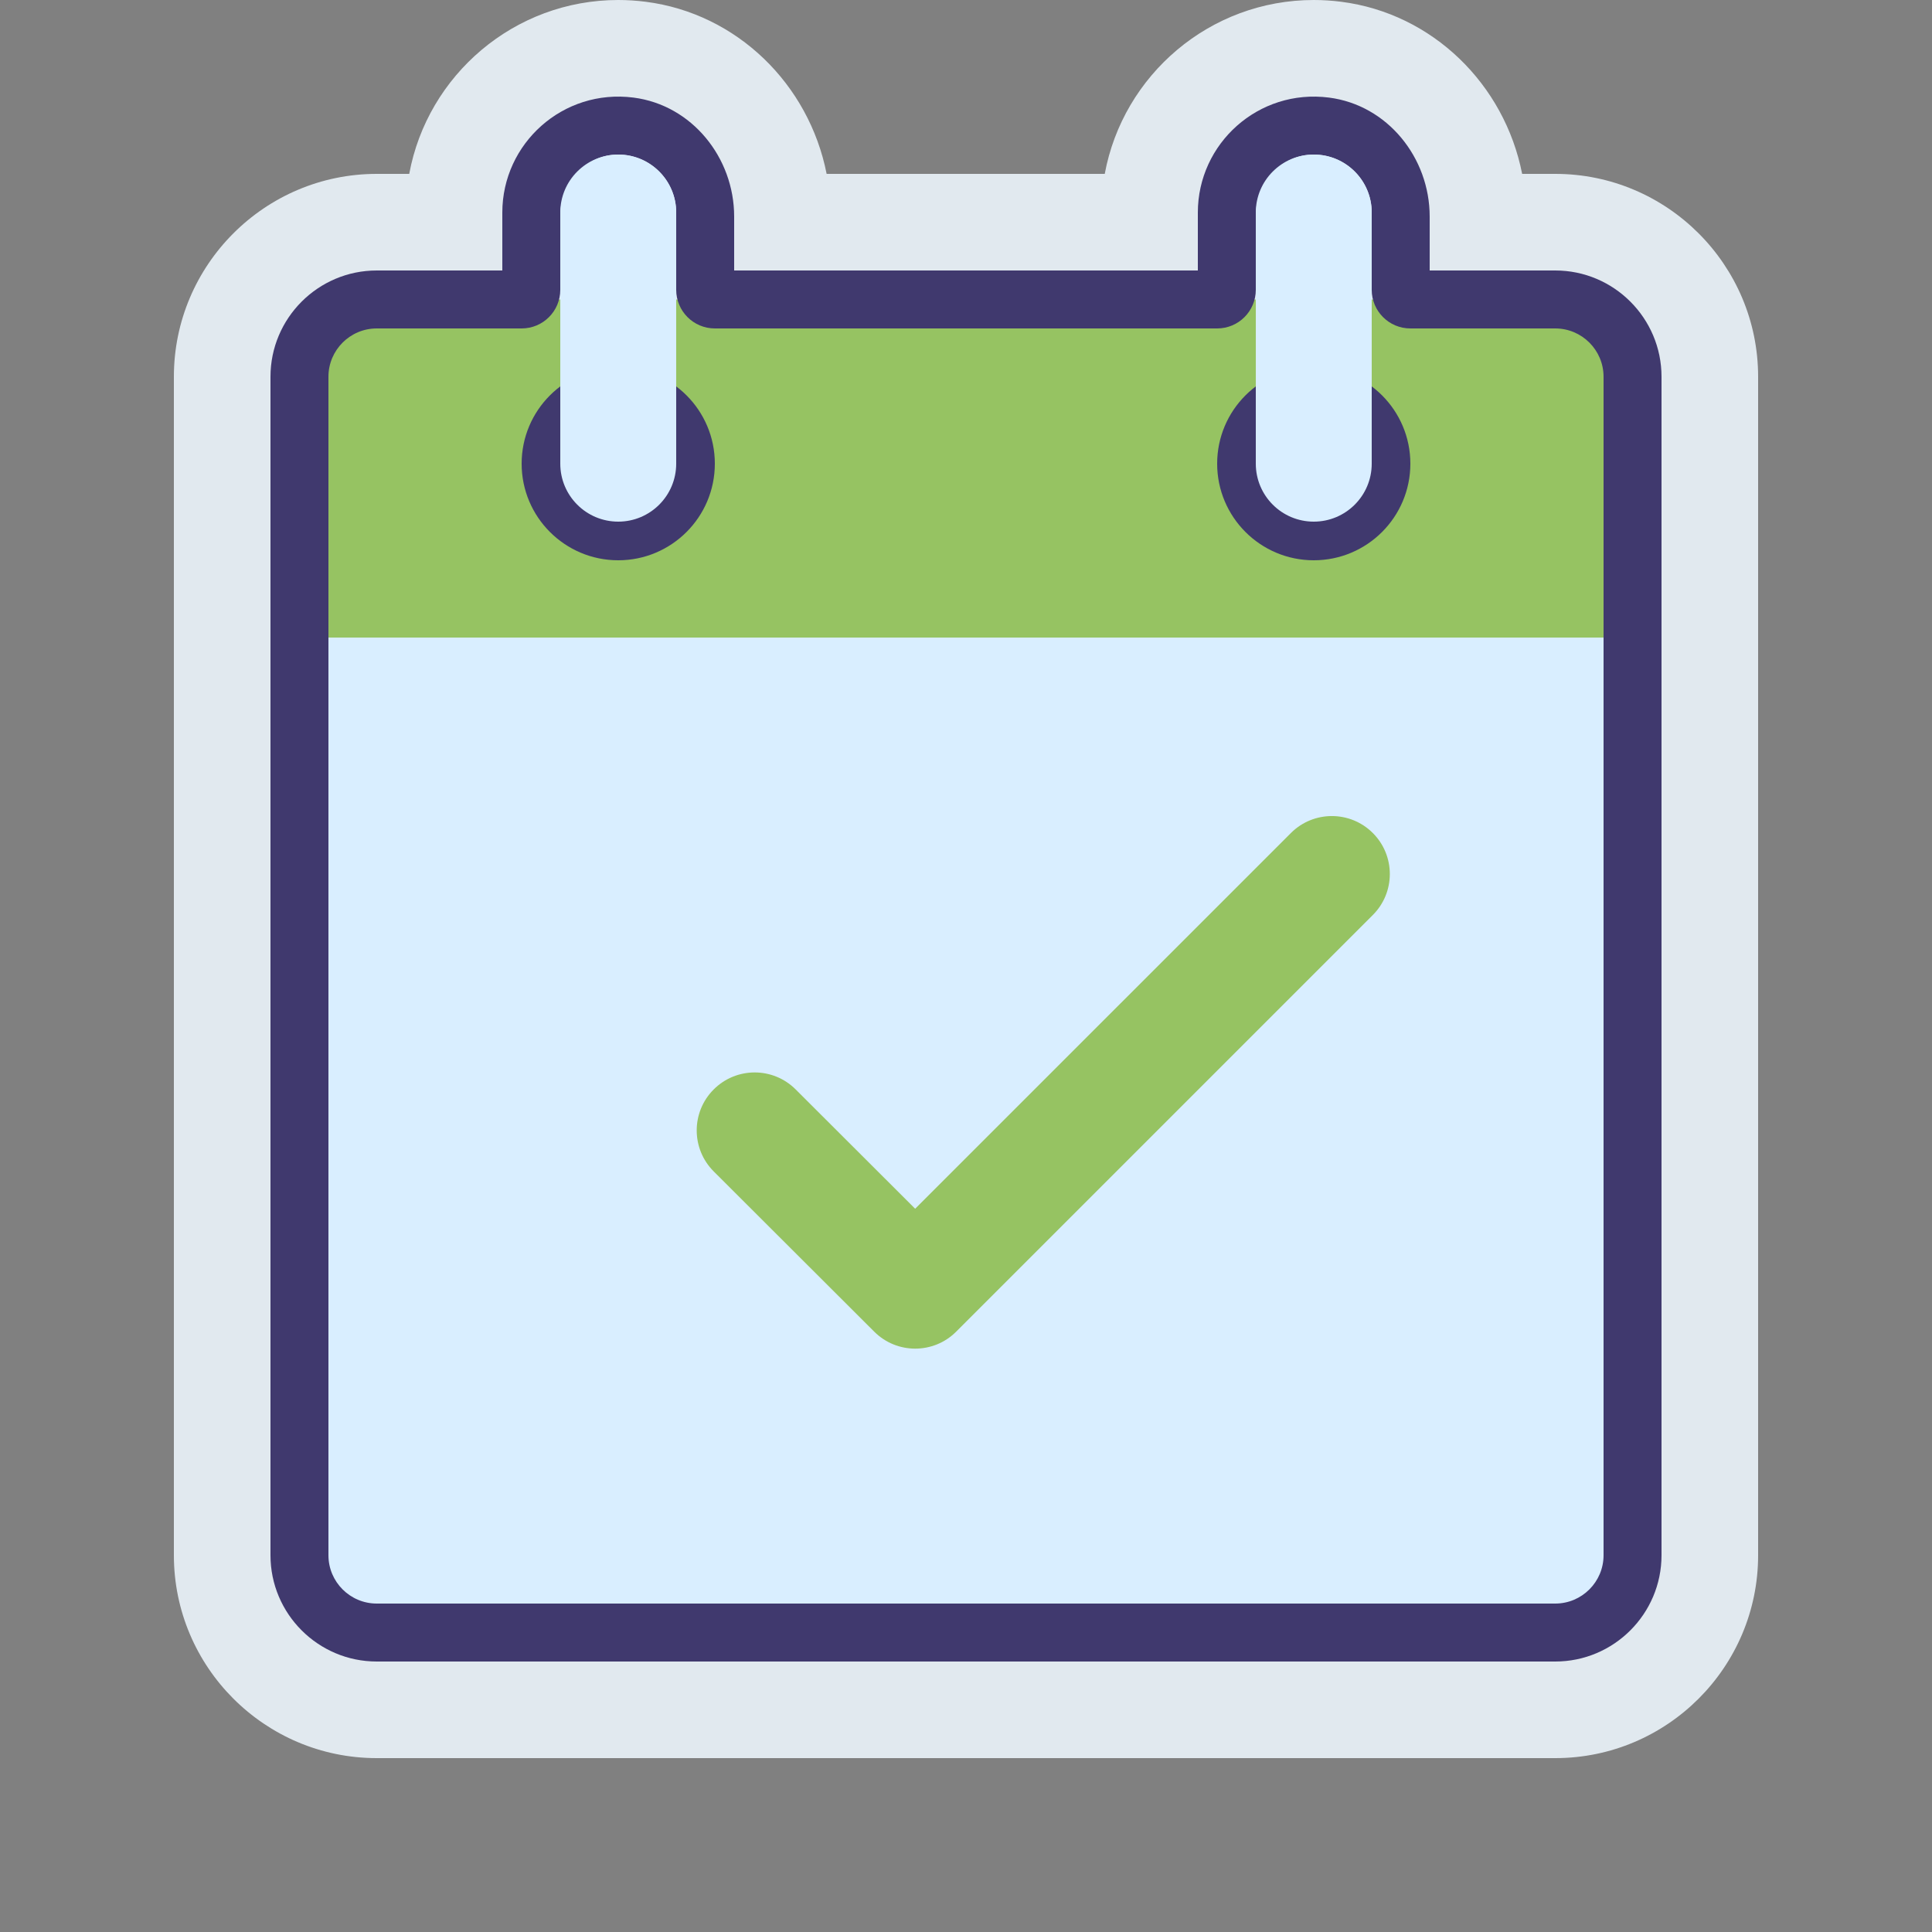 <svg xmlns="http://www.w3.org/2000/svg" xmlns:xlink="http://www.w3.org/1999/xlink" viewBox="0,0,256,256" width="100px" height="100px"><rect x="0" y="0" width="256" height="256" fill="#808080" stroke="none"/><g fill="none" fill-rule="nonzero" stroke="none" stroke-width="1" stroke-linecap="butt" stroke-linejoin="miter" stroke-miterlimit="10" stroke-dasharray="" stroke-dashoffset="0" font-family="none" font-weight="none" font-size="none" text-anchor="none" style="mix-blend-mode: normal"><g transform="scale(2.56,2.56)"><path d="M21.5,93c-5.79,0 -10.5,-4.71 -10.5,-10.5v-61c0,-5.79 4.71,-10.5 10.5,-10.5h1.682c0.943,-5.114 5.435,-9 10.818,-9c0.474,0 0.954,0.031 1.427,0.092c4.727,0.607 4.662,4.274 5.573,8.908h18.182c0.943,-5.114 5.435,-9 10.818,-9c0.474,0 0.954,0.031 1.427,0.092c4.727,0.607 4.662,4.274 5.573,8.908h5.5c5.79,0 10.5,4.71 10.5,10.5v61c0,5.79 -4.71,10.5 -10.5,10.5z" fill-opacity="0" fill="#000000" opacity="0.35"></path><path d="M19.5,91c-5.79,0 -10.5,-4.71 -10.5,-10.5v-61c0,-5.79 4.71,-10.5 10.5,-10.5h1.682c0.943,-5.114 5.435,-9 10.818,-9c0.474,0 0.954,0.031 1.427,0.092c4.727,0.607 8.448,4.274 9.359,8.908h14.396c0.943,-5.114 5.435,-9 10.818,-9c0.474,0 0.954,0.031 1.427,0.092c4.727,0.607 8.448,4.274 9.359,8.908h1.714c5.79,0 10.5,4.71 10.5,10.5v61c0,5.79 -4.71,10.5 -10.5,10.5z" fill="#e1e9ef"></path><path d="M79.5,84.5h-59c-2.761,0 -5,-2.239 -5,-5v-59c0,-2.761 2.239,-5 5,-5h59c2.761,0 5,2.239 5,5v59c0,2.761 -2.239,5 -5,5z" fill="#d9eeff"></path><path d="M84.5,33v-11.466c0,-3.333 -2.239,-6.034 -5,-6.034h-59c-2.761,0 -5,2.702 -5,6.034v11.466z" fill="#96c362"></path><path d="M80.5,86h-61c-3.033,0 -5.5,-2.468 -5.5,-5.5v-61c0,-3.032 2.467,-5.5 5.5,-5.5h7.5v3h-7.5c-1.378,0 -2.5,1.121 -2.5,2.5v61c0,1.379 1.122,2.5 2.5,2.5h61c1.378,0 2.5,-1.121 2.5,-2.5v-61c0,-1.379 -1.122,-2.5 -2.5,-2.5h-7.5v-3h7.5c3.033,0 5.5,2.468 5.5,5.5v61c0,3.032 -2.467,5.5 -5.5,5.5z" fill="#40396e"></path><rect x="37" y="14" width="26" height="3" fill="#40396e"></rect><path d="M29,15v-3.83c0,-1.624 1.216,-3.08 2.838,-3.165c1.73,-0.092 3.162,1.284 3.162,2.995v4c0,1.105 0.895,2 2,2h1v-5.791c0,-3.049 -2.186,-5.77 -5.21,-6.158c-3.659,-0.47 -6.79,2.381 -6.79,5.949v6h1c1.105,0 2,-0.895 2,-2z" fill="#40396e"></path><path d="M65,15v-3.83c0,-1.624 1.216,-3.08 2.838,-3.165c1.73,-0.092 3.162,1.284 3.162,2.995v4c0,1.105 0.895,2 2,2h1v-5.791c0,-3.049 -2.186,-5.77 -5.21,-6.158c-3.659,-0.47 -6.79,2.381 -6.79,5.949v6h1c1.105,0 2,-0.895 2,-2z" fill="#40396e"></path><circle cx="32" cy="24" r="5" fill="#40396e"></circle><circle cx="68" cy="24" r="5" fill="#40396e"></circle><path d="M32,27c-1.657,0 -3,-1.343 -3,-3v-13c0,-1.657 1.343,-3 3,-3c1.657,0 3,1.343 3,3v13c0,1.657 -1.343,3 -3,3z" fill="#d9eeff"></path><path d="M68,27c-1.657,0 -3,-1.343 -3,-3v-13c0,-1.657 1.343,-3 3,-3c1.657,0 3,1.343 3,3v13c0,1.657 -1.343,3 -3,3z" fill="#d9eeff"></path><path d="M47.371,69.805c-0.767,0 -1.534,-0.292 -2.12,-0.877l-8.309,-8.295c-1.172,-1.171 -1.174,-3.07 -0.003,-4.242c1.17,-1.173 3.069,-1.176 4.243,-0.004l6.187,6.177l19.447,-19.446c1.171,-1.172 3.071,-1.172 4.242,0c1.172,1.171 1.172,3.071 0,4.242l-21.566,21.566c-0.585,0.586 -1.353,0.879 -2.121,0.879z" fill="#96c362"></path></g></g></svg>